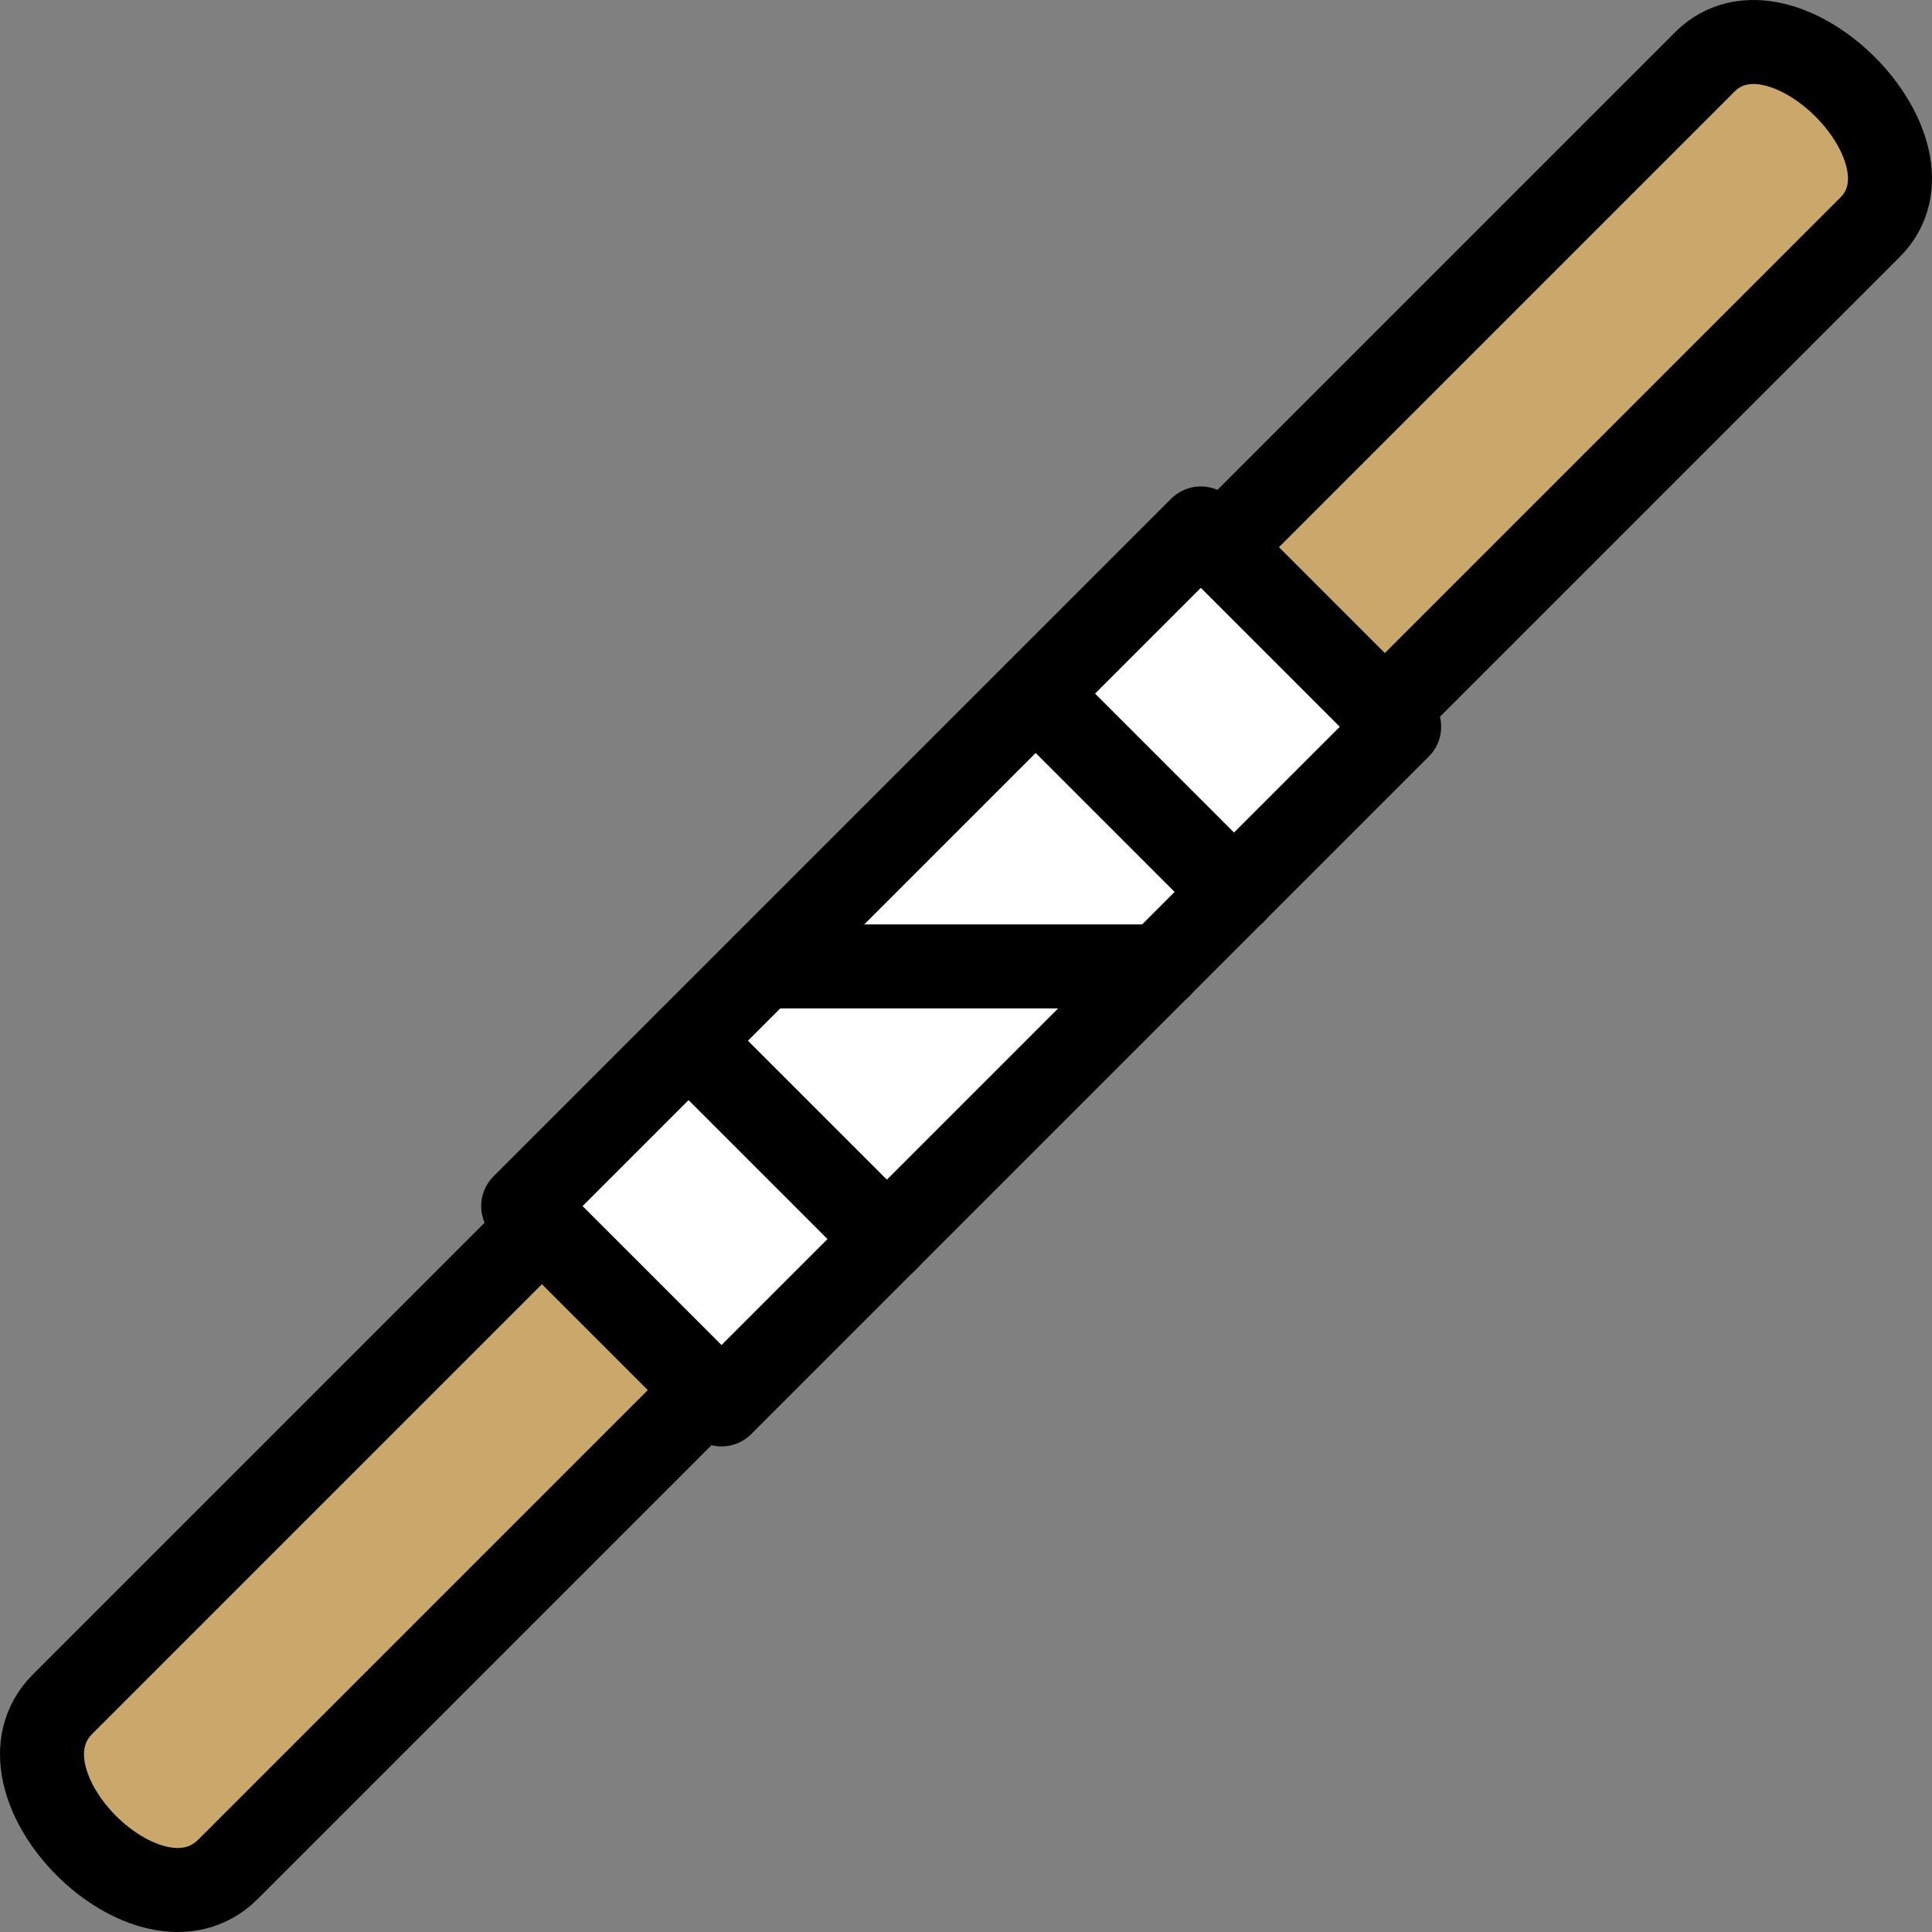 <?xml version="1.0" encoding="iso-8859-1"?>
<!-- Generator: Adobe Illustrator 17.1.0, SVG Export Plug-In . SVG Version: 6.00 Build 0)  -->
<!DOCTYPE svg PUBLIC "-//W3C//DTD SVG 1.1//EN" "http://www.w3.org/Graphics/SVG/1.1/DTD/svg11.dtd">
<svg version="1.1" id="Capa_1" xmlns="http://www.w3.org/2000/svg" xmlns:xlink="http://www.w3.org/1999/xlink" x="0px" y="0px"
	 viewBox="0 0 460 460" style="enable-background:new 0 0 460 460;" xml:space="preserve">
<rect x="0" y="0" width="460" height="460" fill="#808080" stroke="none"/>
<g>
	<path style="fill:#CAA76A;stroke:#000000;stroke-width:20;stroke-linecap:round;stroke-linejoin:round;stroke-miterlimit:10;" d="
		M405.884,14.758l-390.95,390.95c-18.74,18.74,20.618,58.098,39.358,39.358l390.95-390.95
		C463.59,35.769,424.232-3.59,405.884,14.758z"/>
	
		<rect x="114.796" y="196.705" transform="matrix(0.707 -0.707 0.707 0.707 -95.663 229.252)" style="fill:#FFFFFF;stroke:#000000;stroke-width:20;stroke-linecap:round;stroke-linejoin:round;stroke-miterlimit:10;" width="228.207" height="66.792"/>
	
		<line style="fill:none;stroke:#000000;stroke-width:20;stroke-linecap:round;stroke-linejoin:round;stroke-miterlimit:10;" x1="211.188" y1="295.041" x2="163.959" y2="247.812"/>
	
		<line style="fill:none;stroke:#000000;stroke-width:20;stroke-linecap:round;stroke-linejoin:round;stroke-miterlimit:10;" x1="276.128" y1="230.101" x2="181.67" y2="230.101"/>
	
		<line style="fill:none;stroke:#000000;stroke-width:20;stroke-linecap:round;stroke-linejoin:round;stroke-miterlimit:10;" x1="246.61" y1="165.161" x2="293.839" y2="212.39"/>
</g>
<g>
</g>
<g>
</g>
<g>
</g>
<g>
</g>
<g>
</g>
<g>
</g>
<g>
</g>
<g>
</g>
<g>
</g>
<g>
</g>
<g>
</g>
<g>
</g>
<g>
</g>
<g>
</g>
<g>
</g>
</svg>
